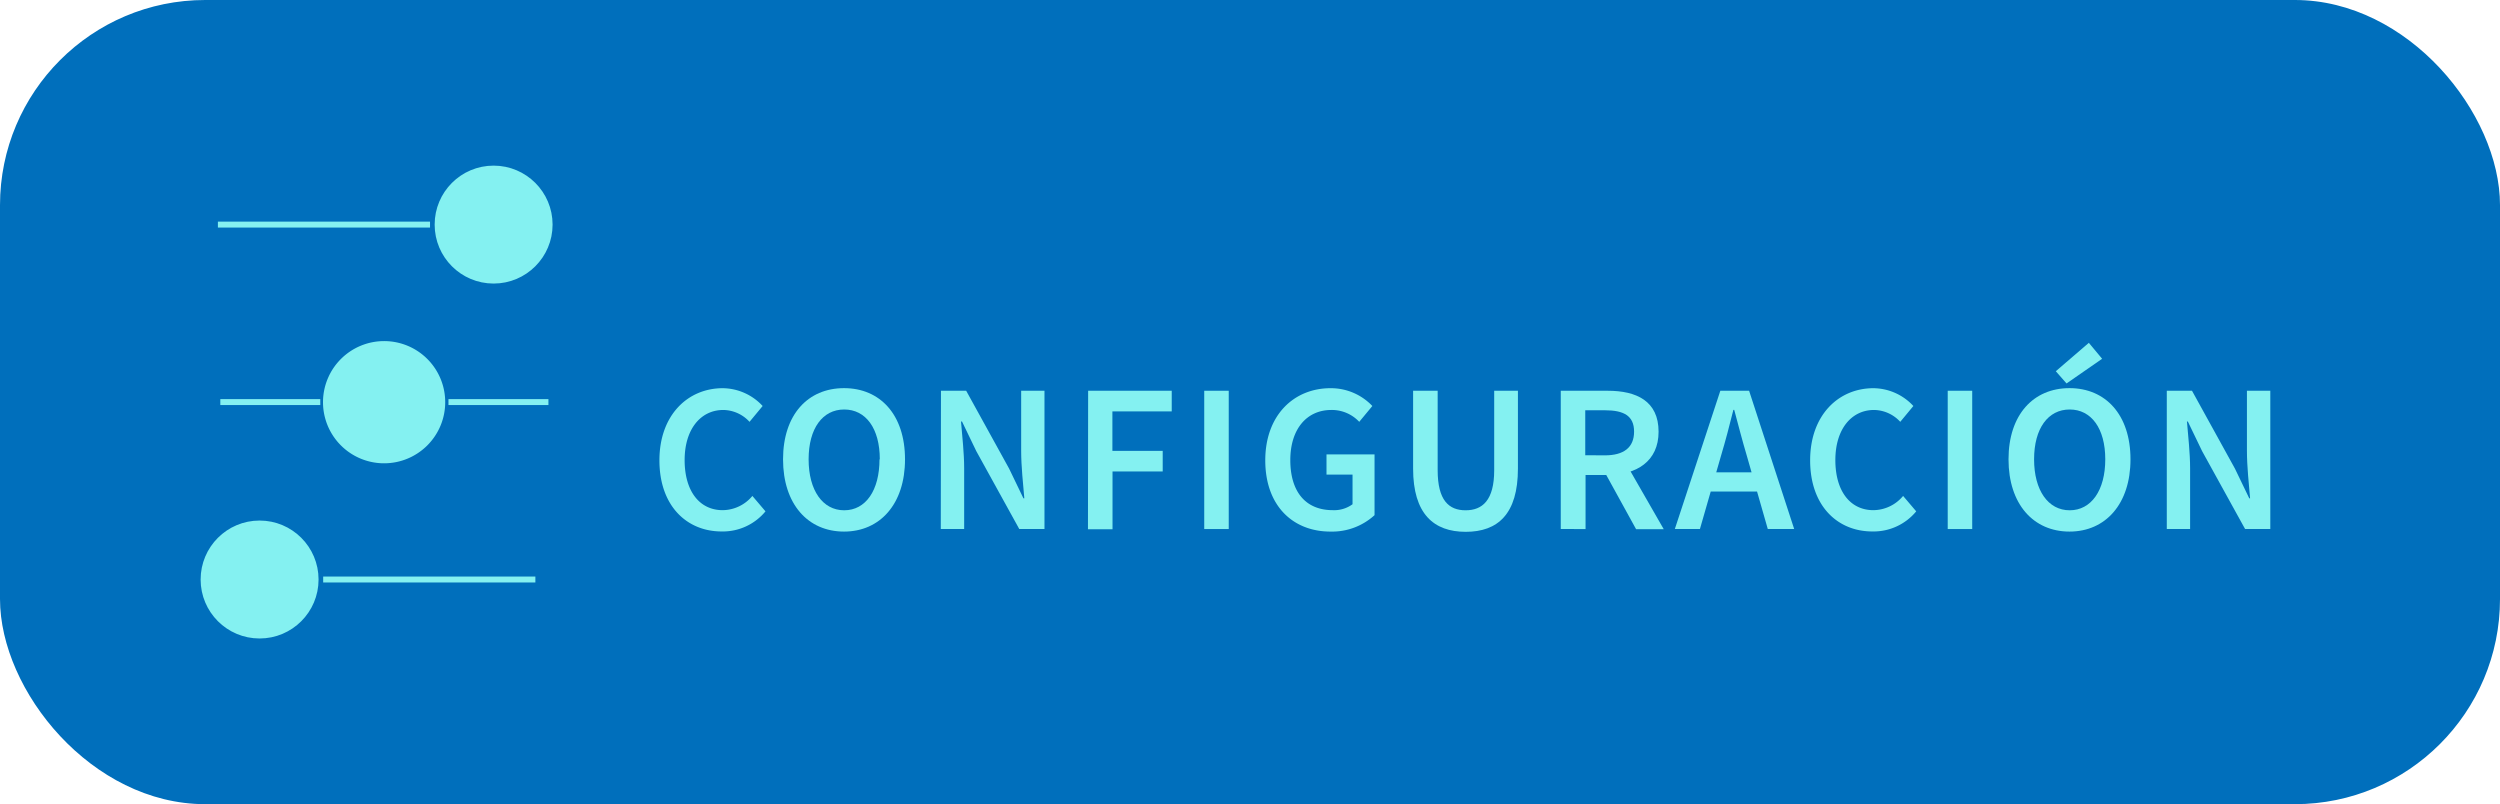 <svg xmlns="http://www.w3.org/2000/svg" viewBox="0 0 421.43 135.56"><defs><style>.cls-1{fill:#006fbc;}.cls-2,.cls-3{fill:#84f1f1;}.cls-3{stroke:#84f1f1;stroke-miterlimit:10;}</style></defs><g id="Layer_2" data-name="Layer 2"><g id="Layer_1-2" data-name="Layer 1"><rect class="cls-1" width="421.43" height="135.56" rx="34.59"/><path class="cls-2" d="M111.16,77.6c0-7.62,4.78-12.16,10.68-12.16a9.28,9.28,0,0,1,6.72,3l-2.21,2.67a6.1,6.1,0,0,0-4.42-2c-3.79,0-6.52,3.21-6.52,8.45S117.92,86,121.83,86a6.58,6.58,0,0,0,5-2.4l2.21,2.6a9.32,9.32,0,0,1-7.35,3.39C115.81,89.61,111.16,85.32,111.16,77.6Z"/><path class="cls-2" d="M132,77.43c0-7.54,4.2-12,10.28-12s10.28,4.47,10.28,12-4.21,12.18-10.28,12.18S132,85,132,77.43Zm16.31,0c0-5.23-2.37-8.4-6-8.4s-6,3.17-6,8.4,2.37,8.59,6,8.59S148.26,82.67,148.26,77.43Z"/><path class="cls-2" d="M158.62,65.87h4.25L170.11,79l2.41,5h.15c-.2-2.41-.53-5.36-.53-8V65.87h3.93V89.18h-4.25l-7.24-13.12-2.41-5H162c.2,2.47.53,5.28.53,7.87V89.18h-3.94Z"/><path class="cls-2" d="M183.43,65.87h14.09v3.48h-10V76H196v3.48h-8.46v9.74h-4.14Z"/><path class="cls-2" d="M203,65.87h4.13V89.18H203Z"/><path class="cls-2" d="M213.29,77.6c0-7.62,4.83-12.16,11-12.16a9.63,9.63,0,0,1,7.05,3l-2.21,2.67a6.32,6.32,0,0,0-4.71-2c-4.13,0-6.91,3.21-6.91,8.45S220,86,224.68,86A5.24,5.24,0,0,0,228,85V80h-4.39v-3.4h8.1V86.84a10.6,10.6,0,0,1-7.44,2.77C218,89.61,213.29,85.32,213.29,77.6Z"/><path class="cls-2" d="M238.21,79V65.87h4.14v13.4c0,5.08,1.89,6.75,4.71,6.75s4.82-1.67,4.82-6.75V65.87h4V79c0,7.65-3.39,10.65-8.8,10.65S238.21,86.61,238.21,79Z"/><path class="cls-2" d="M263.1,65.87H271c4.85,0,8.59,1.71,8.59,6.91,0,5-3.74,7.29-8.59,7.29h-3.72v9.11H263.1Zm7.43,10.89c3.19,0,4.93-1.32,4.93-4s-1.74-3.6-4.93-3.6h-3.3v7.58ZM270.18,79l3-2.47,7.28,12.68H275.8Z"/><path class="cls-2" d="M290,65.87h4.85l7.6,23.31H298l-3.55-12.4c-.74-2.47-1.42-5.13-2.11-7.69h-.14c-.64,2.58-1.33,5.22-2.07,7.69l-3.57,12.4h-4.23Zm-3.1,13.75h11v3.24h-11Z"/><path class="cls-2" d="M305.14,77.6c0-7.62,4.78-12.16,10.68-12.16a9.28,9.28,0,0,1,6.72,3l-2.21,2.67a6.1,6.1,0,0,0-4.42-2c-3.79,0-6.52,3.21-6.52,8.45S311.9,86,315.81,86a6.58,6.58,0,0,0,5-2.4l2.21,2.6a9.32,9.32,0,0,1-7.35,3.39C309.79,89.61,305.14,85.32,305.14,77.6Z"/><path class="cls-2" d="M328.33,65.87h4.13V89.18h-4.13Z"/><path class="cls-2" d="M338.58,77.43c0-7.54,4.21-12,10.28-12s10.28,4.47,10.28,12-4.21,12.18-10.28,12.18S338.58,85,338.58,77.43Zm16.31,0c0-5.23-2.37-8.4-6-8.4s-6,3.17-6,8.4,2.37,8.59,6,8.59S354.89,82.67,354.89,77.43Zm-8.34-14.85,5.57-4.79,2.24,2.69-6,4.16Z"/><path class="cls-2" d="M365.26,65.87h4.25L376.75,79l2.41,5h.14c-.2-2.41-.53-5.36-.53-8V65.87h3.94V89.18h-4.25l-7.24-13.12-2.41-5h-.15c.2,2.47.53,5.28.53,7.87V89.18h-3.93Z"/><circle class="cls-3" cx="43.76" cy="97.69" r="9.44"/><line class="cls-3" x1="54.48" y1="97.69" x2="90.25" y2="97.69"/><circle class="cls-3" cx="83.21" cy="37.86" r="9.44"/><line class="cls-3" x1="72.49" y1="37.86" x2="36.73" y2="37.86"/><path class="cls-3" d="M74.55,67.78A9.8,9.8,0,1,1,64.75,58,9.79,9.79,0,0,1,74.55,67.78Z"/><line class="cls-3" x1="53.99" y1="67.78" x2="37.14" y2="67.78"/><line class="cls-3" x1="92.45" y1="67.78" x2="75.6" y2="67.78"/></g></g></svg>